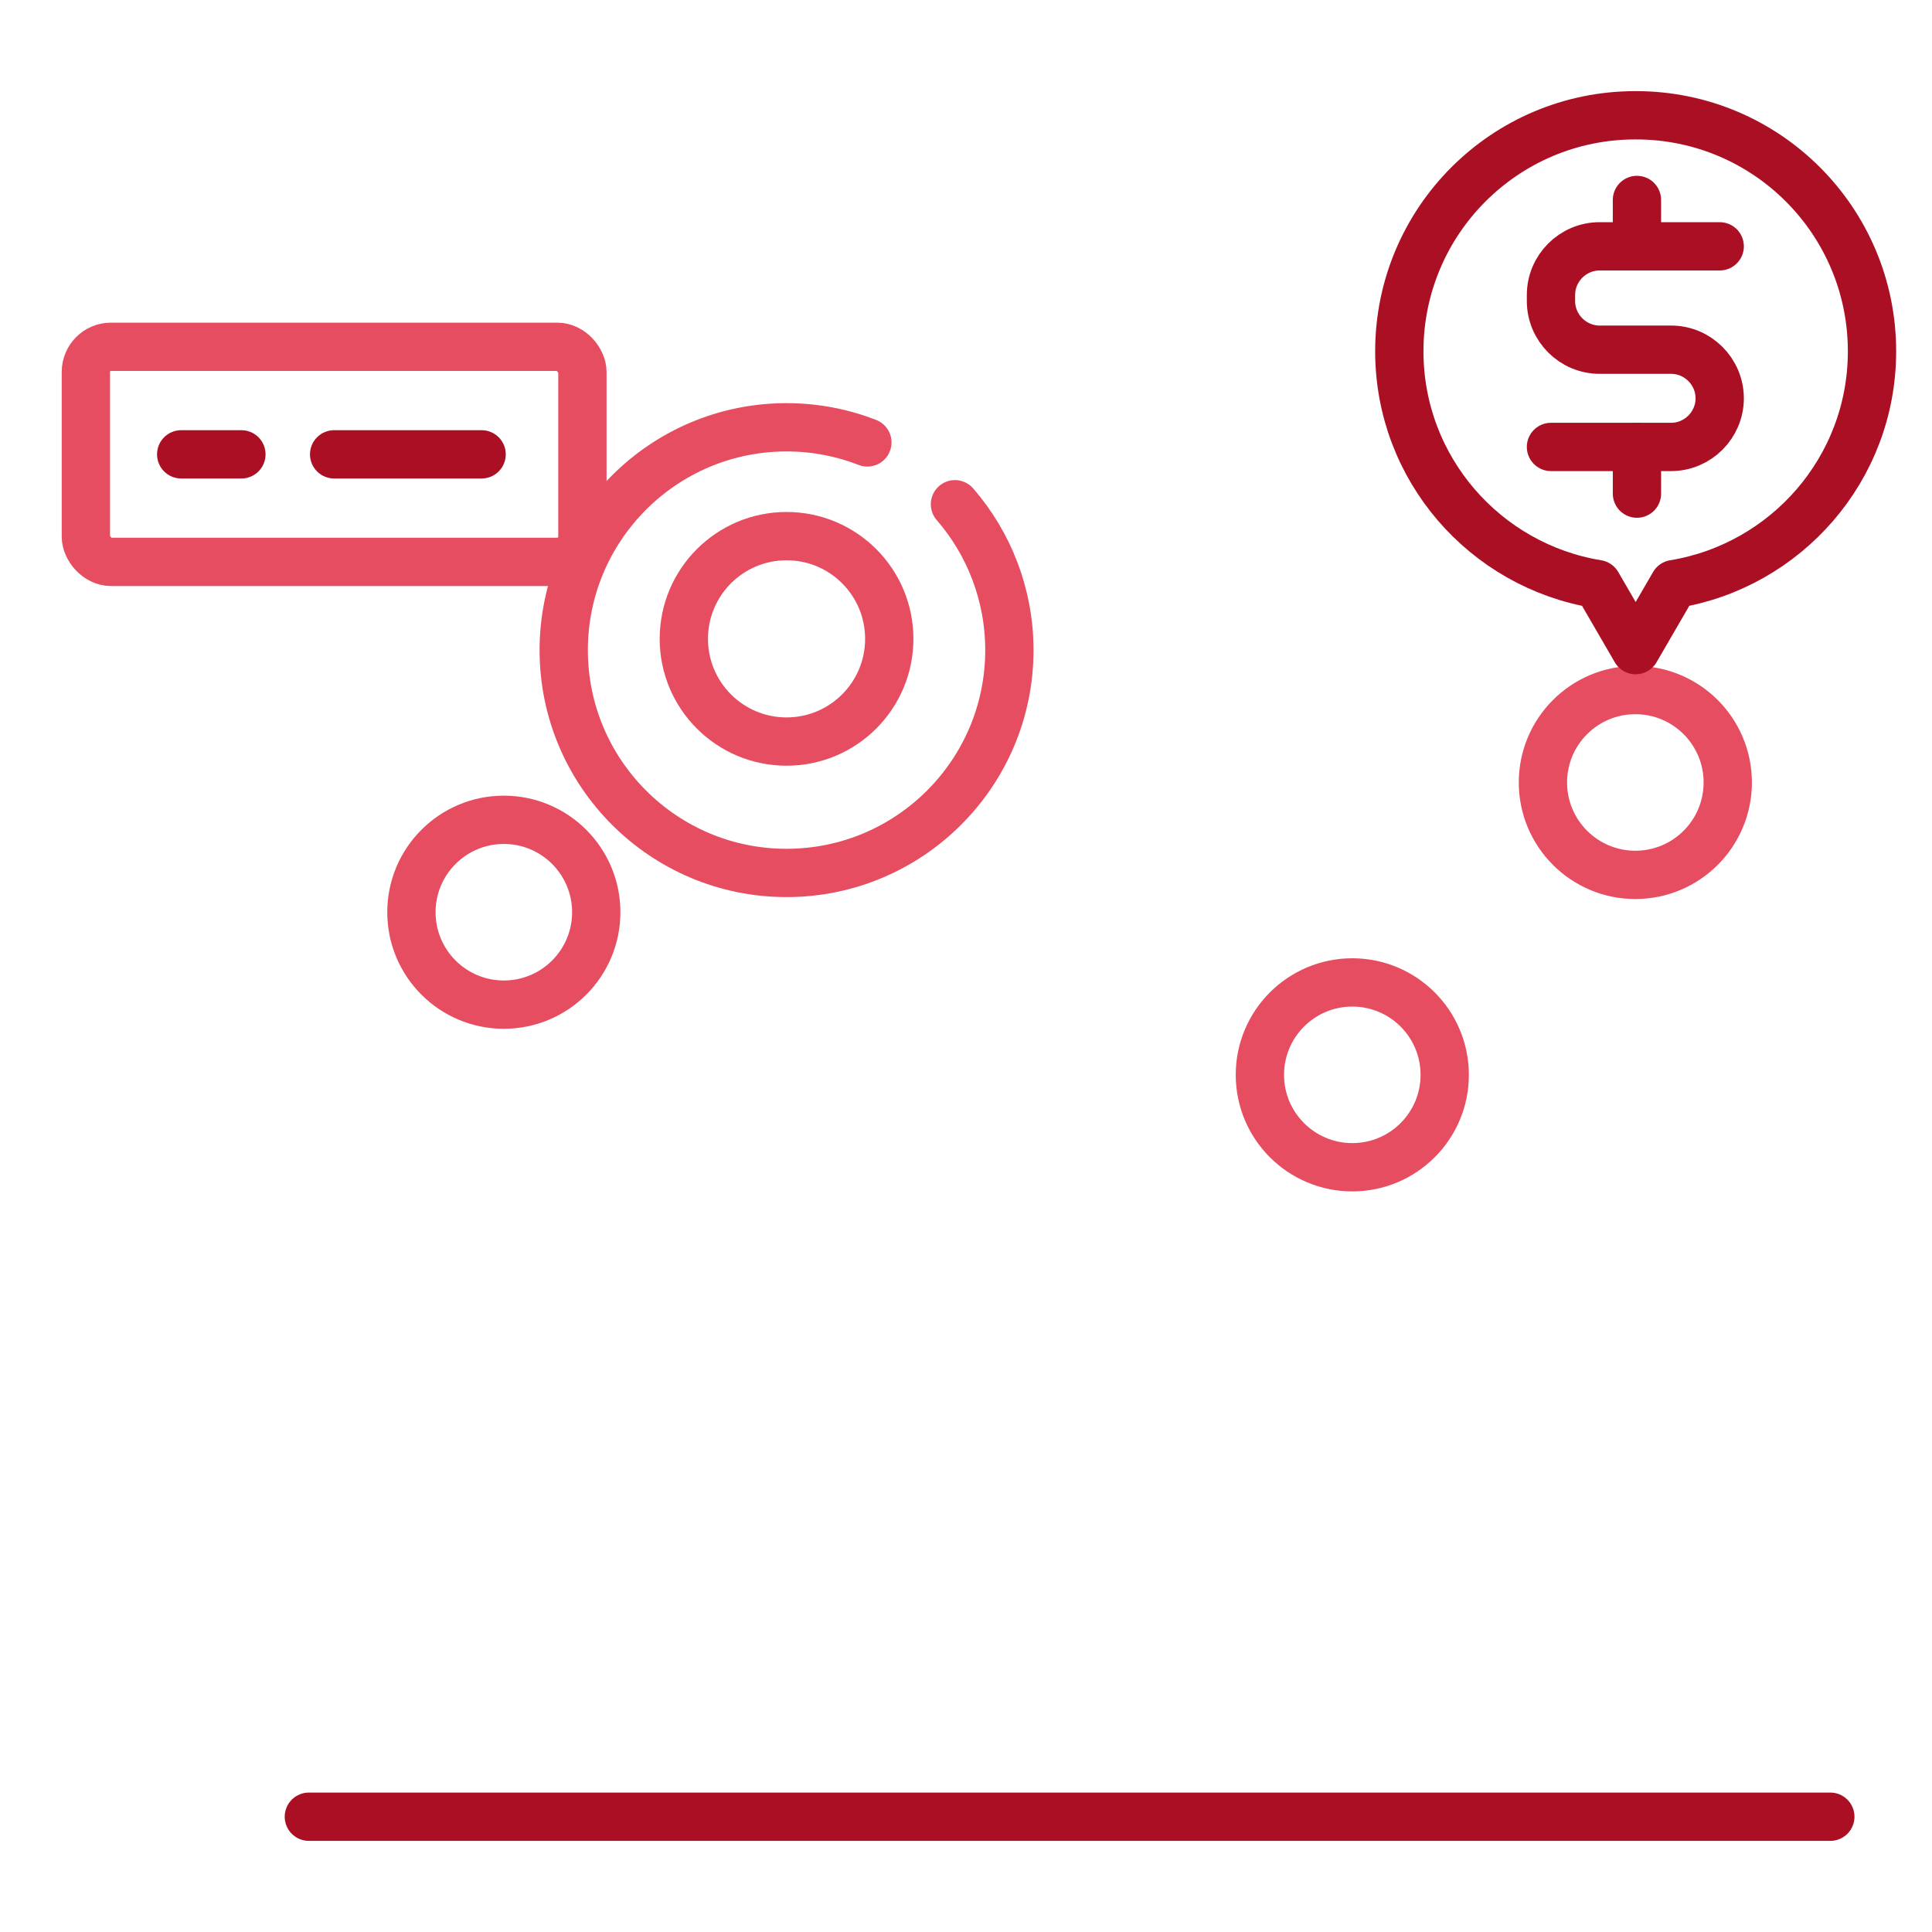<svg id="eN1B3VI8Yzp1" xmlns="http://www.w3.org/2000/svg" xmlns:xlink="http://www.w3.org/1999/xlink" viewBox="0 0 60 60" shape-rendering="geometricPrecision" text-rendering="geometricPrecision"><style><![CDATA[#eN1B3VI8Yzp3_tr {animation: eN1B3VI8Yzp3_tr__tr 3000ms linear infinite normal forwards}@keyframes eN1B3VI8Yzp3_tr__tr { 0% {transform: translate(16.13px,7.935px) rotate(0deg)} 23.333% {transform: translate(16.13px,7.935px) rotate(0deg)} 43.333% {transform: translate(16.13px,7.935px) rotate(7.874deg)} 56.667% {transform: translate(16.13px,7.935px) rotate(-4.731deg)} 73.333% {transform: translate(16.13px,7.935px) rotate(0deg)} 100% {transform: translate(16.13px,7.935px) rotate(0deg)}} #eN1B3VI8Yzp11 {animation: eN1B3VI8Yzp11_s_do 3000ms linear infinite normal forwards}@keyframes eN1B3VI8Yzp11_s_do { 0% {stroke-dashoffset: 10} 16.667% {stroke-dashoffset: 0} 100% {stroke-dashoffset: 0}} #eN1B3VI8Yzp12 {animation: eN1B3VI8Yzp12_s_do 3000ms linear infinite normal forwards}@keyframes eN1B3VI8Yzp12_s_do { 0% {stroke-dashoffset: 30} 10% {stroke-dashoffset: 30} 26.667% {stroke-dashoffset: 0} 100% {stroke-dashoffset: 0}} #eN1B3VI8Yzp13 {animation: eN1B3VI8Yzp13_s_do 3000ms linear infinite normal forwards}@keyframes eN1B3VI8Yzp13_s_do { 0% {stroke-dashoffset: 10} 20% {stroke-dashoffset: 10} 33.333% {stroke-dashoffset: 0} 100% {stroke-dashoffset: 0}} #eN1B3VI8Yzp15_ts {animation: eN1B3VI8Yzp15_ts__ts 3000ms linear infinite normal forwards}@keyframes eN1B3VI8Yzp15_ts__ts { 0% {transform: translate(48.92px,53.09px) scale(1,0)} 26.667% {transform: translate(48.92px,53.09px) scale(1,0);animation-timing-function: cubic-bezier(0.42,0,0.58,1)} 43.333% {transform: translate(48.92px,53.09px) scale(1,1)} 100% {transform: translate(48.92px,53.09px) scale(1,1)}} #eN1B3VI8Yzp18_ts {animation: eN1B3VI8Yzp18_ts__ts 3000ms linear infinite normal forwards}@keyframes eN1B3VI8Yzp18_ts__ts { 0% {transform: translate(40.08px,53.11px) scale(1,0)} 20% {transform: translate(40.08px,53.11px) scale(1,0);animation-timing-function: cubic-bezier(0.42,0,0.58,1)} 36.667% {transform: translate(40.08px,53.11px) scale(1,1)} 100% {transform: translate(40.08px,53.11px) scale(1,1)}} #eN1B3VI8Yzp19_ts {animation: eN1B3VI8Yzp19_ts__ts 3000ms linear infinite normal forwards}@keyframes eN1B3VI8Yzp19_ts__ts { 0% {transform: translate(13.73px,53.09px) scale(1,0);animation-timing-function: cubic-bezier(0.42,0,0.58,1)} 16.667% {transform: translate(13.73px,53.09px) scale(1,1)} 100% {transform: translate(13.73px,53.09px) scale(1,1)}} #eN1B3VI8Yzp20_ts {animation: eN1B3VI8Yzp20_ts__ts 3000ms linear infinite normal forwards}@keyframes eN1B3VI8Yzp20_ts__ts { 0% {transform: translate(31.465px,53.09px) scale(1,0)} 13.333% {transform: translate(31.465px,53.09px) scale(1,0);animation-timing-function: cubic-bezier(0.42,0,0.58,1)} 30% {transform: translate(31.465px,53.09px) scale(1,1)} 100% {transform: translate(31.465px,53.09px) scale(1,1)}} #eN1B3VI8Yzp21_ts {animation: eN1B3VI8Yzp21_ts__ts 3000ms linear infinite normal forwards}@keyframes eN1B3VI8Yzp21_ts__ts { 0% {transform: translate(22.29px,53.59px) scale(1,0)} 6.667% {transform: translate(22.29px,53.59px) scale(1,0);animation-timing-function: cubic-bezier(0.42,0,0.58,1)} 23.333% {transform: translate(22.29px,53.59px) scale(1,1)} 100% {transform: translate(22.29px,53.59px) scale(1,1)}} #eN1B3VI8Yzp25_tr {animation: eN1B3VI8Yzp25_tr__tr 3000ms linear infinite normal forwards}@keyframes eN1B3VI8Yzp25_tr__tr { 0% {transform: translate(41.54px,0.747px) rotate(0deg)} 23.333% {transform: translate(41.54px,0.747px) rotate(0deg);animation-timing-function: cubic-bezier(0.42,0,0.58,1)} 43.333% {transform: translate(41.54px,0.747px) rotate(-9.606deg);animation-timing-function: cubic-bezier(0.42,0,0.58,1)} 56.667% {transform: translate(41.54px,0.747px) rotate(3.843deg);animation-timing-function: cubic-bezier(0.42,0,0.58,1)} 73.333% {transform: translate(41.54px,0.747px) rotate(0deg)} 100% {transform: translate(41.54px,0.747px) rotate(0deg)}}]]></style><g transform="translate(1.917 2.83)"><g id="eN1B3VI8Yzp3_tr" transform="translate(16.13,7.935) rotate(0)"><g transform="translate(-16.13,-7.935)"><rect width="15.42" height="6.68" rx="0.78" ry="0.78" transform="translate(.75 7.94)" fill="none" stroke="#e74d61" stroke-width="1.5" stroke-linecap="round" stroke-linejoin="round"/><line x1="3.71" y1="11.28" x2="5.58" y2="11.28" fill="none" stroke="#ab0f23" stroke-width="1.5" stroke-linecap="round" stroke-linejoin="round"/><line x1="8.46" y1="11.28" x2="13.04" y2="11.28" fill="none" stroke="#ab0f23" stroke-width="1.5" stroke-linecap="round" stroke-linejoin="round"/></g></g><circle r="2.87" transform="translate(13.73 25.5)" fill="none" stroke="#e74d61" stroke-width="1.5" stroke-linecap="round" stroke-linejoin="round"/><circle r="2.87" transform="translate(40.08 30.55)" fill="none" stroke="#e74d61" stroke-width="1.5" stroke-linecap="round" stroke-linejoin="round"/><circle r="2.87" transform="translate(48.87 21.47)" fill="none" stroke="#e74d61" stroke-width="1.5" stroke-linecap="round" stroke-linejoin="round"/><circle r="3.19" transform="translate(22.51 17.01)" fill="none" stroke="#e74d61" stroke-width="1.5" stroke-linecap="round" stroke-linejoin="round"/><line id="eN1B3VI8Yzp11" x1="16.13" y1="23.2" x2="20" y2="19.49" fill="#fff" stroke="#e74d61" stroke-width="1.5" stroke-linecap="round" stroke-linejoin="round" stroke-dashoffset="10" stroke-dasharray="10"/><line id="eN1B3VI8Yzp12" x1="25.45" y1="19.07" x2="37.48" y2="28.49" fill="#fff" stroke="#e74d61" stroke-width="1.5" stroke-linecap="round" stroke-linejoin="round" stroke-dashoffset="30" stroke-dasharray="30"/><line id="eN1B3VI8Yzp13" x1="42.44" y1="28.29" x2="46.81" y2="23.78" fill="#fff" stroke="#e74d61" stroke-width="1.5" stroke-linecap="round" stroke-linejoin="round" stroke-dashoffset="10" stroke-dasharray="10"/><line x1="7.56" y1="53.59" x2="54.81" y2="53.59" transform="translate(.115 0)" fill="#fff" stroke="#ab0f23" stroke-width="1.5" stroke-linecap="round" stroke-linejoin="round"/><g id="eN1B3VI8Yzp15_ts" transform="translate(48.92,53.09) scale(1,0)"><g transform="translate(-48.92,-53.09)"><line x1="51.74" y1="53.59" x2="51.74" y2="36.48" fill="#fff" stroke="#ab0f23" stroke-width="1.5" stroke-linecap="round" stroke-linejoin="round"/><path d="M46,53.59v-23.7c0-.28.22-.5.5-.5h4.75c.28,0,.5.22.5.5v2.72" fill="none" stroke="#ab0f23" stroke-width="1.5" stroke-linecap="round" stroke-linejoin="round"/></g></g><g id="eN1B3VI8Yzp18_ts" transform="translate(40.08,53.11) scale(1,0)"><path d="M37.1,53.09v-12.92c0-.28.22-.5.5-.5h4.92c.28,0,.5.22.5.5v12.92" transform="translate(-40.08,-53.11)" fill="none" stroke="#ab0f23" stroke-width="1.5" stroke-linecap="round" stroke-linejoin="round"/></g><g id="eN1B3VI8Yzp19_ts" transform="translate(13.73,53.09) scale(1,0)"><path d="M10.77,53.09v-12.92c0-.28.22-.5.5-.5h4.92c.28,0,.5.22.5.5v12.92" transform="translate(-13.73,-53.09)" fill="none" stroke="#ab0f23" stroke-width="1.5" stroke-linecap="round" stroke-linejoin="round"/></g><g id="eN1B3VI8Yzp20_ts" transform="translate(31.465,53.09) scale(1,0)"><path d="M28.34,53.11v-18.42c0-.39.22-.71.5-.71h4.92c.28,0,.5.32.5.71v18.42" transform="translate(-31.465,-53.09)" fill="none" stroke="#ab0f23" stroke-width="1.5" stroke-linecap="round" stroke-linejoin="round"/></g><g id="eN1B3VI8Yzp21_ts" transform="translate(22.29,53.59) scale(1,0)"><g transform="translate(-22.51,-53.59)"><line x1="25.45" y1="53.09" x2="25.45" y2="48.16" fill="none" stroke="#ab0f23" stroke-width="1.5" stroke-linecap="round" stroke-linejoin="round"/><path d="M19.54,53.09v-23.42c0-.28.22-.5.5-.5h4.67c.28,0,.5.22.5.5v15.15" fill="none" stroke="#ab0f23" stroke-width="1.5" stroke-linecap="round" stroke-linejoin="round"/></g></g><path d="M27.74,12.83c1.05,1.21,1.69,2.8,1.69,4.53c0,3.82-3.1,6.92-6.92,6.92s-6.92-3.1-6.92-6.92s3.1-6.92,6.92-6.92c.89,0,1.74.17,2.51.47" fill="none" stroke="#e74d61" stroke-width="1.5" stroke-linecap="round" stroke-linejoin="round"/><g id="eN1B3VI8Yzp25_tr" transform="translate(41.54,0.747) rotate(0)"><g transform="translate(-41.54,-0.747)"><path d="M48.87,0.75c-4.05,0-7.33,3.28-7.33,7.33c0,3.64,2.66,6.66,6.15,7.23l1.19,2.05l1.19-2.05c3.48-.57,6.15-3.58,6.15-7.23c0-4.05-3.28-7.33-7.33-7.33Z" fill="none" stroke="#ab0f23" stroke-width="1.5" stroke-linecap="round" stroke-linejoin="round"/><g><path d="M51.49,4.82h-3.73c-.83,0-1.51.68-1.51,1.51v.19c0,.83.68,1.51,1.51,1.51h2.22c.83,0,1.51.68,1.51,1.51v0c0,.83-.68,1.51-1.51,1.51h-3.73" fill="none" stroke="#ab0f23" stroke-width="1.5" stroke-linecap="round" stroke-linejoin="round"/><line x1="48.92" y1="12.5" x2="48.92" y2="11.05" fill="none" stroke="#ab0f23" stroke-width="1.5" stroke-linecap="round" stroke-linejoin="round"/><line x1="48.92" y1="4.82" x2="48.92" y2="3.38" fill="none" stroke="#ab0f23" stroke-width="1.5" stroke-linecap="round" stroke-linejoin="round"/></g></g></g></g></svg>